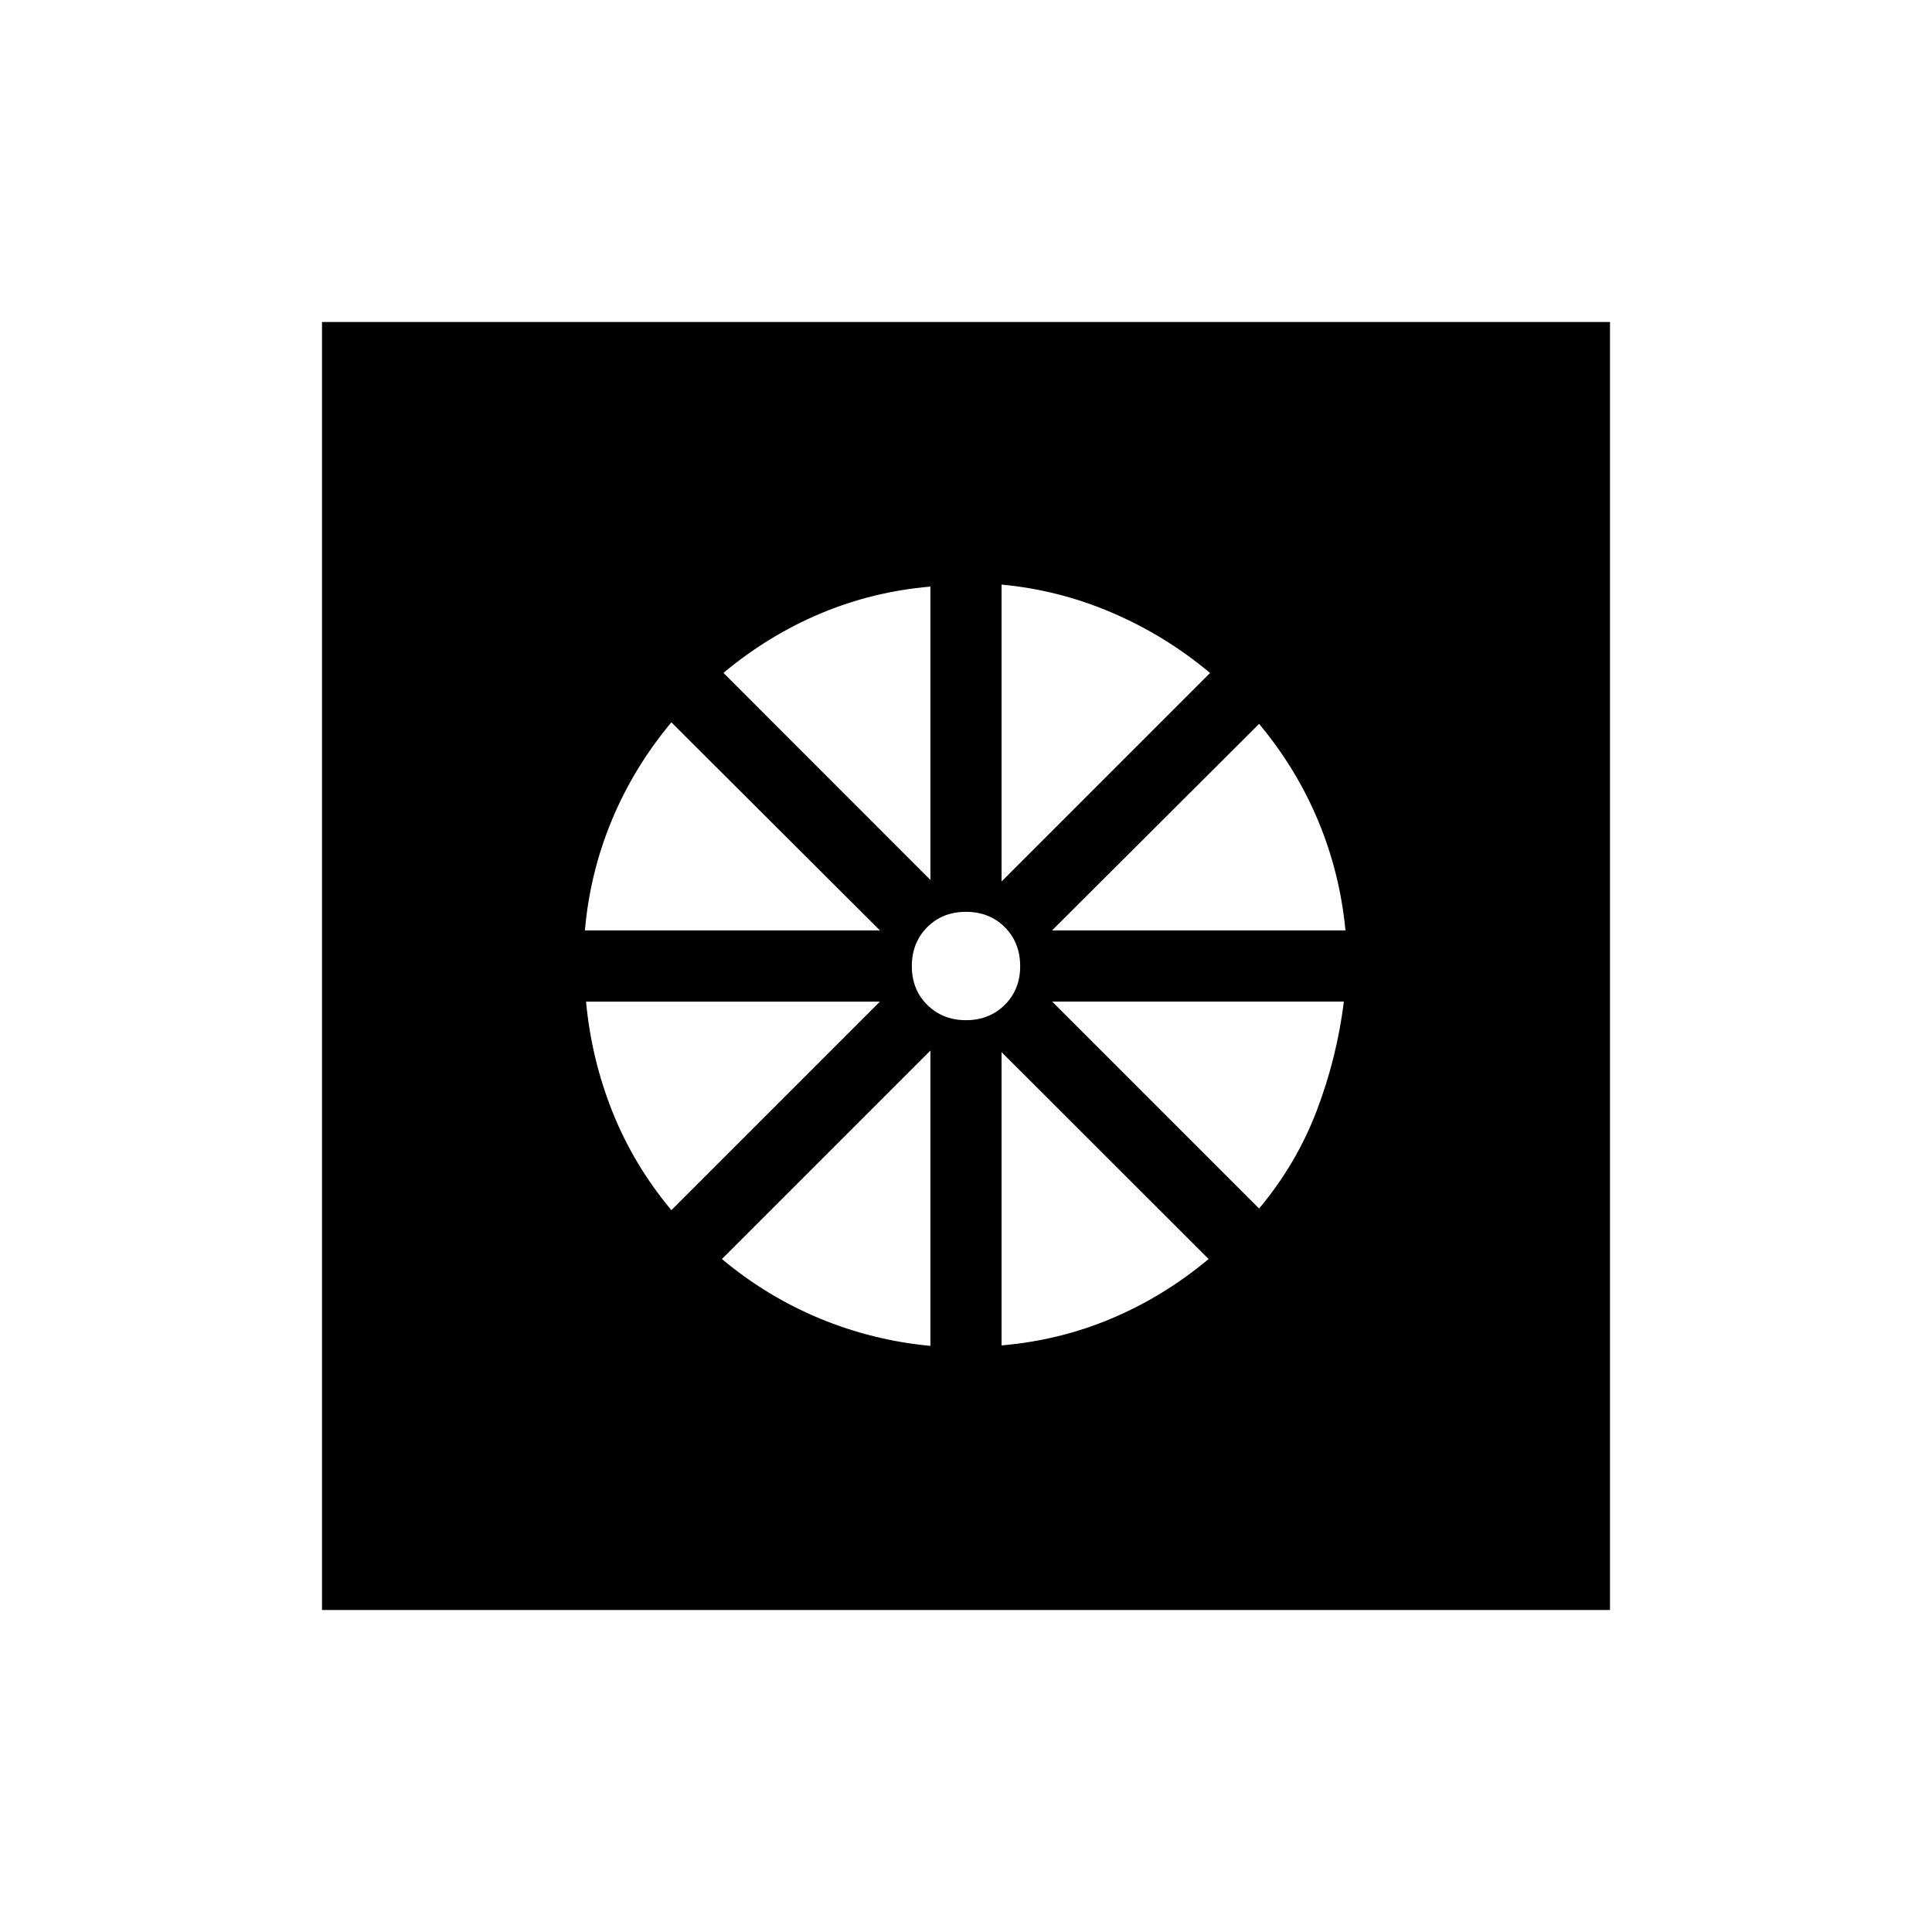 <svg xmlns="http://www.w3.org/2000/svg" width="1em" height="1em" viewBox="0 0 24 24"><path fill="currentColor" d="M11.558 16.72v-3.67l-2.59 2.59q.557.466 1.216.739t1.374.34m.884-.006q.716-.061 1.365-.334t1.207-.739l-2.572-2.57zm3.199-1.7q.465-.557.716-1.216t.337-1.355H13.07zm-2.572-3.455h3.645q-.068-.71-.338-1.359t-.735-1.207zm-.627-.608l2.59-2.59q-.557-.466-1.216-.748q-.658-.283-1.374-.35zM12 12.673q.29 0 .482-.191t.191-.482t-.191-.482t-.482-.191t-.482.191t-.191.482t.191.482t.482.191m-.442-1.742V7.287q-.716.061-1.365.334t-1.206.738zm-4.29.627h3.663L8.34 8.973q-.466.558-.739 1.214t-.335 1.37m1.074 3.476l2.59-2.59H7.28q.067.715.33 1.373q.264.659.73 1.217M4 20V4h16v16z"/></svg>